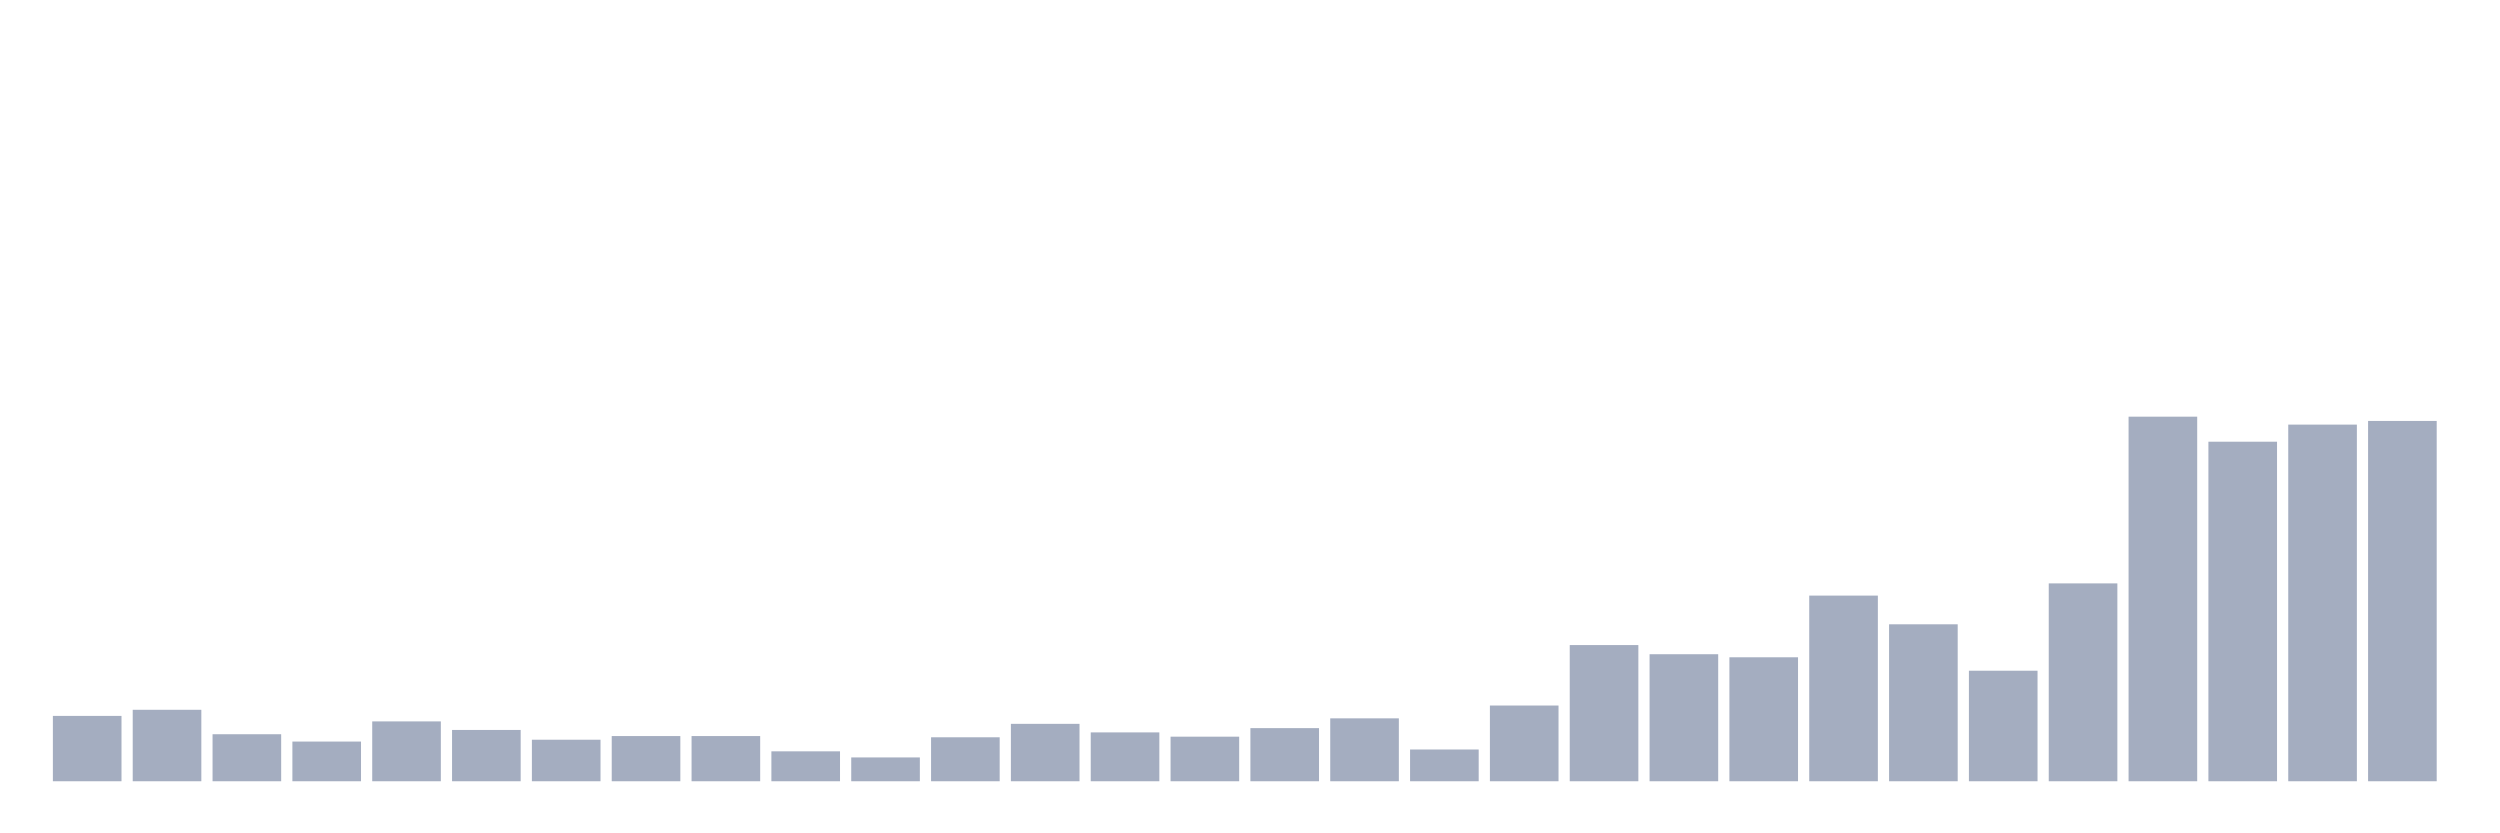 <svg xmlns="http://www.w3.org/2000/svg" viewBox="0 0 480 160"><g transform="translate(10,10)"><rect class="bar" x="0.153" width="13.175" y="127.454" height="12.546" fill="rgb(164,173,192)"></rect><rect class="bar" x="15.482" width="13.175" y="126.281" height="13.719" fill="rgb(164,173,192)"></rect><rect class="bar" x="30.81" width="13.175" y="130.972" height="9.028" fill="rgb(164,173,192)"></rect><rect class="bar" x="46.138" width="13.175" y="132.379" height="7.621" fill="rgb(164,173,192)"></rect><rect class="bar" x="61.466" width="13.175" y="128.509" height="11.491" fill="rgb(164,173,192)"></rect><rect class="bar" x="76.794" width="13.175" y="130.151" height="9.849" fill="rgb(164,173,192)"></rect><rect class="bar" x="92.123" width="13.175" y="132.027" height="7.973" fill="rgb(164,173,192)"></rect><rect class="bar" x="107.451" width="13.175" y="131.323" height="8.677" fill="rgb(164,173,192)"></rect><rect class="bar" x="122.779" width="13.175" y="131.323" height="8.677" fill="rgb(164,173,192)"></rect><rect class="bar" x="138.107" width="13.175" y="134.255" height="5.745" fill="rgb(164,173,192)"></rect><rect class="bar" x="153.436" width="13.175" y="135.427" height="4.573" fill="rgb(164,173,192)"></rect><rect class="bar" x="168.764" width="13.175" y="131.558" height="8.442" fill="rgb(164,173,192)"></rect><rect class="bar" x="184.092" width="13.175" y="128.978" height="11.022" fill="rgb(164,173,192)"></rect><rect class="bar" x="199.42" width="13.175" y="130.62" height="9.38" fill="rgb(164,173,192)"></rect><rect class="bar" x="214.748" width="13.175" y="131.441" height="8.559" fill="rgb(164,173,192)"></rect><rect class="bar" x="230.077" width="13.175" y="129.799" height="10.201" fill="rgb(164,173,192)"></rect><rect class="bar" x="245.405" width="13.175" y="127.923" height="12.077" fill="rgb(164,173,192)"></rect><rect class="bar" x="260.733" width="13.175" y="133.903" height="6.097" fill="rgb(164,173,192)"></rect><rect class="bar" x="276.061" width="13.175" y="125.461" height="14.539" fill="rgb(164,173,192)"></rect><rect class="bar" x="291.39" width="13.175" y="113.853" height="26.147" fill="rgb(164,173,192)"></rect><rect class="bar" x="306.718" width="13.175" y="115.611" height="24.389" fill="rgb(164,173,192)"></rect><rect class="bar" x="322.046" width="13.175" y="116.198" height="23.802" fill="rgb(164,173,192)"></rect><rect class="bar" x="337.374" width="13.175" y="104.355" height="35.645" fill="rgb(164,173,192)"></rect><rect class="bar" x="352.702" width="13.175" y="109.866" height="30.134" fill="rgb(164,173,192)"></rect><rect class="bar" x="368.031" width="13.175" y="118.777" height="21.223" fill="rgb(164,173,192)"></rect><rect class="bar" x="383.359" width="13.175" y="102.01" height="37.99" fill="rgb(164,173,192)"></rect><rect class="bar" x="398.687" width="13.175" y="70" height="70" fill="rgb(164,173,192)"></rect><rect class="bar" x="414.015" width="13.175" y="74.807" height="65.193" fill="rgb(164,173,192)"></rect><rect class="bar" x="429.344" width="13.175" y="71.524" height="68.476" fill="rgb(164,173,192)"></rect><rect class="bar" x="444.672" width="13.175" y="70.821" height="69.179" fill="rgb(164,173,192)"></rect></g></svg>